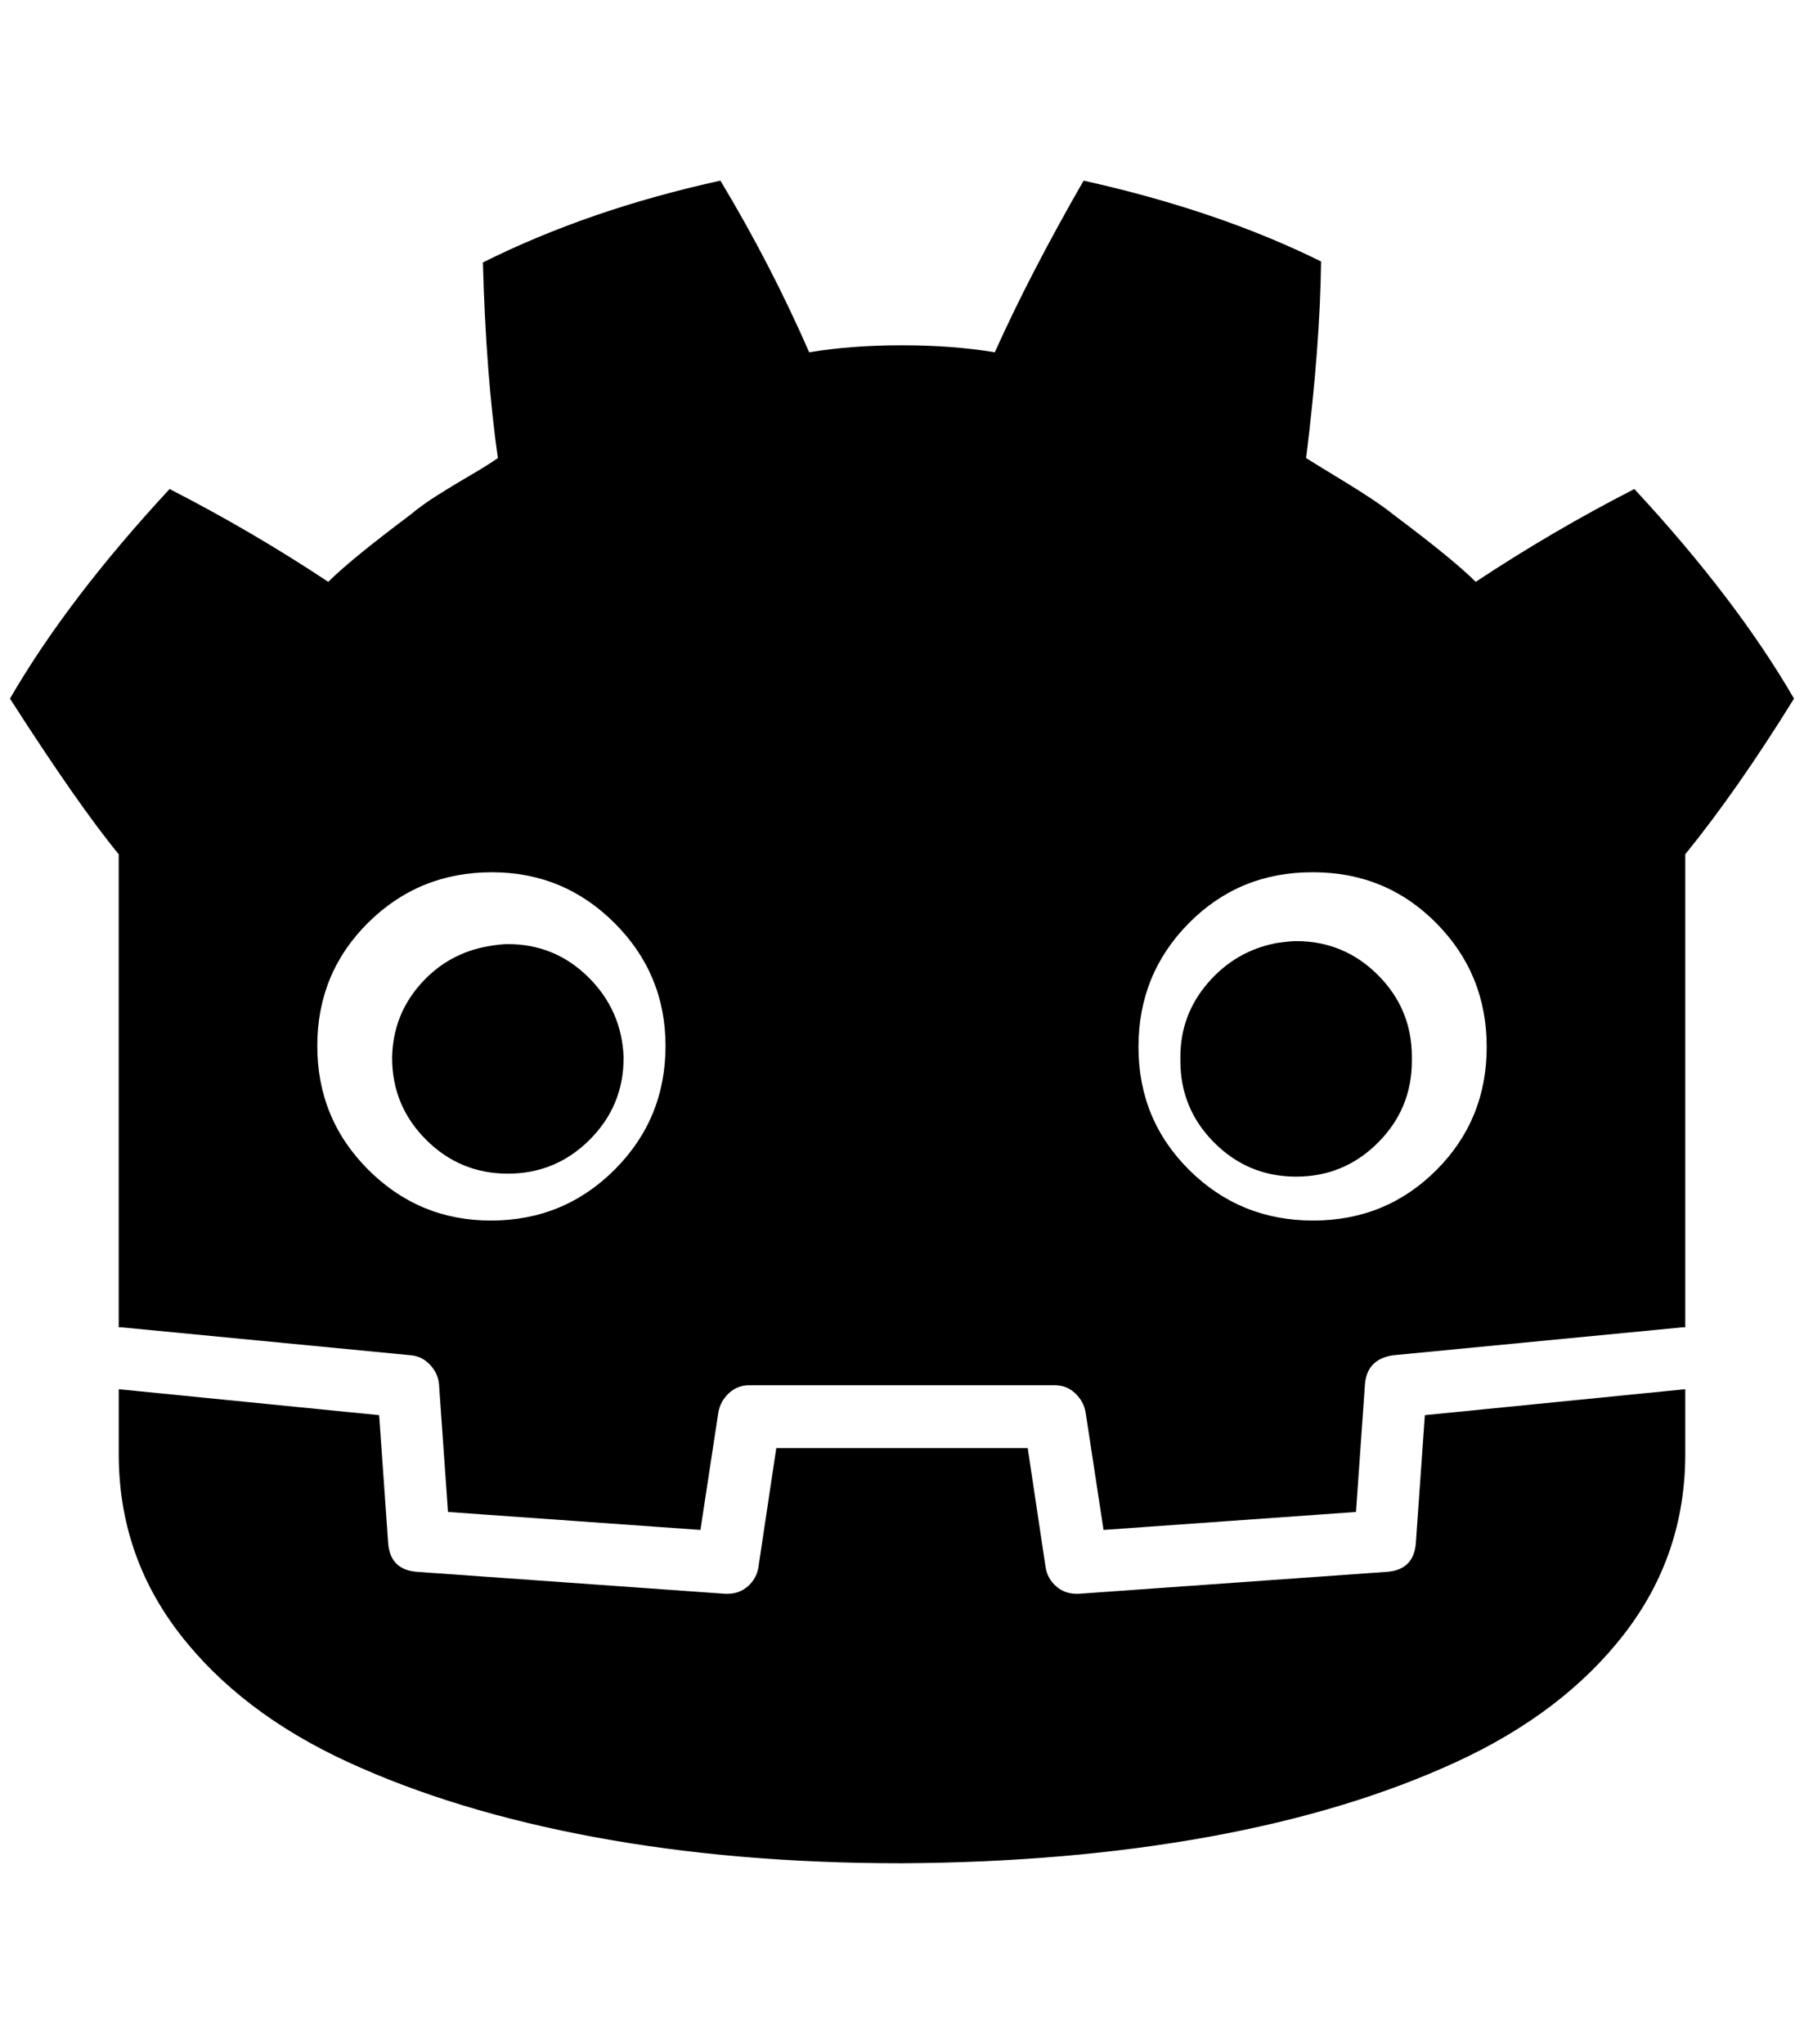 <?xml version="1.0" standalone="no"?>
<!DOCTYPE svg PUBLIC "-//W3C//DTD SVG 1.1//EN" "http://www.w3.org/Graphics/SVG/1.1/DTD/svg11.dtd" >
<svg xmlns="http://www.w3.org/2000/svg" xmlns:xlink="http://www.w3.org/1999/xlink" version="1.1" viewBox="-10 0 1808 2048">
   <path fill="currentColor"
d="M712 181q50 83 89 172q42 -7 92 -7h2q50 0 92 7q35 -78 89 -172q135 30 238 81q-1 85 -15 197q3 2 37.5 23t50.5 34q60 45 82 67q77 -51 159 -93q102 110 160 210q-57 92 -109 156v436v38h-1h-2l-290 28q-26 4 -28 29l-9 128l-253 18l-18 -118q-2 -11 -10.5 -19t-20.5 -8
h-306q-12 0 -20.5 8t-10.5 19l-18 118l-253 -18l-9 -128q-1 -11 -9 -19.5t-19 -9.5l-290 -28h-3v-474q-41 -50 -109 -156q58 -100 160 -210q82 42 159 93q22 -22 82 -67q12 -10 27 -19.5t33 -20t28 -17.5q-12 -84 -15 -196q106 -53 238 -82zM483 874q-73 0 -124 50.5
t-51 123.5t51 124t123 51q73 0 124 -51t51 -124q0 -72 -51 -123t-123 -51zM1305 874q-73 0 -123.5 51t-50.5 124t51 123.5t124 50.5t123.5 -50.5t50.5 -123.5t-50.5 -124t-123.5 -51h-1zM1269 945q-41 8 -68.5 40t-27.5 74v4q0 48 34 82t82 34t82 -34t34 -82v-4
q0 -48 -34 -82t-82 -34q-6 0 -20 2zM480 948q-41 7 -68.5 38t-28.5 73v1q0 48 34 82t82 34t82 -34t34 -82v-1q-2 -47 -35.5 -80t-80.5 -33q-7 0 -19 2zM894 976q23 0 39.5 15t16.5 36v161q0 21 -16.5 36t-39.5 15t-39.5 -15t-16.5 -36v-161q0 -21 16.5 -36t39.5 -15z
M109 1392l261 26l9 128q2 27 29 29l309 22h2q12 0 20.5 -7.5t10.5 -18.5l18 -120h252l18 120q2 11 10.5 18.5t20.5 7.5h2l309 -22q27 -2 29 -29l9 -128l261 -26v65q0 101 -61 180t-168.5 128.5t-248 75t-306.5 26.5h-2q-165 0 -306 -26t-248.5 -75.5t-168.5 -128.5t-61 -180
v-65z" />
</svg>
